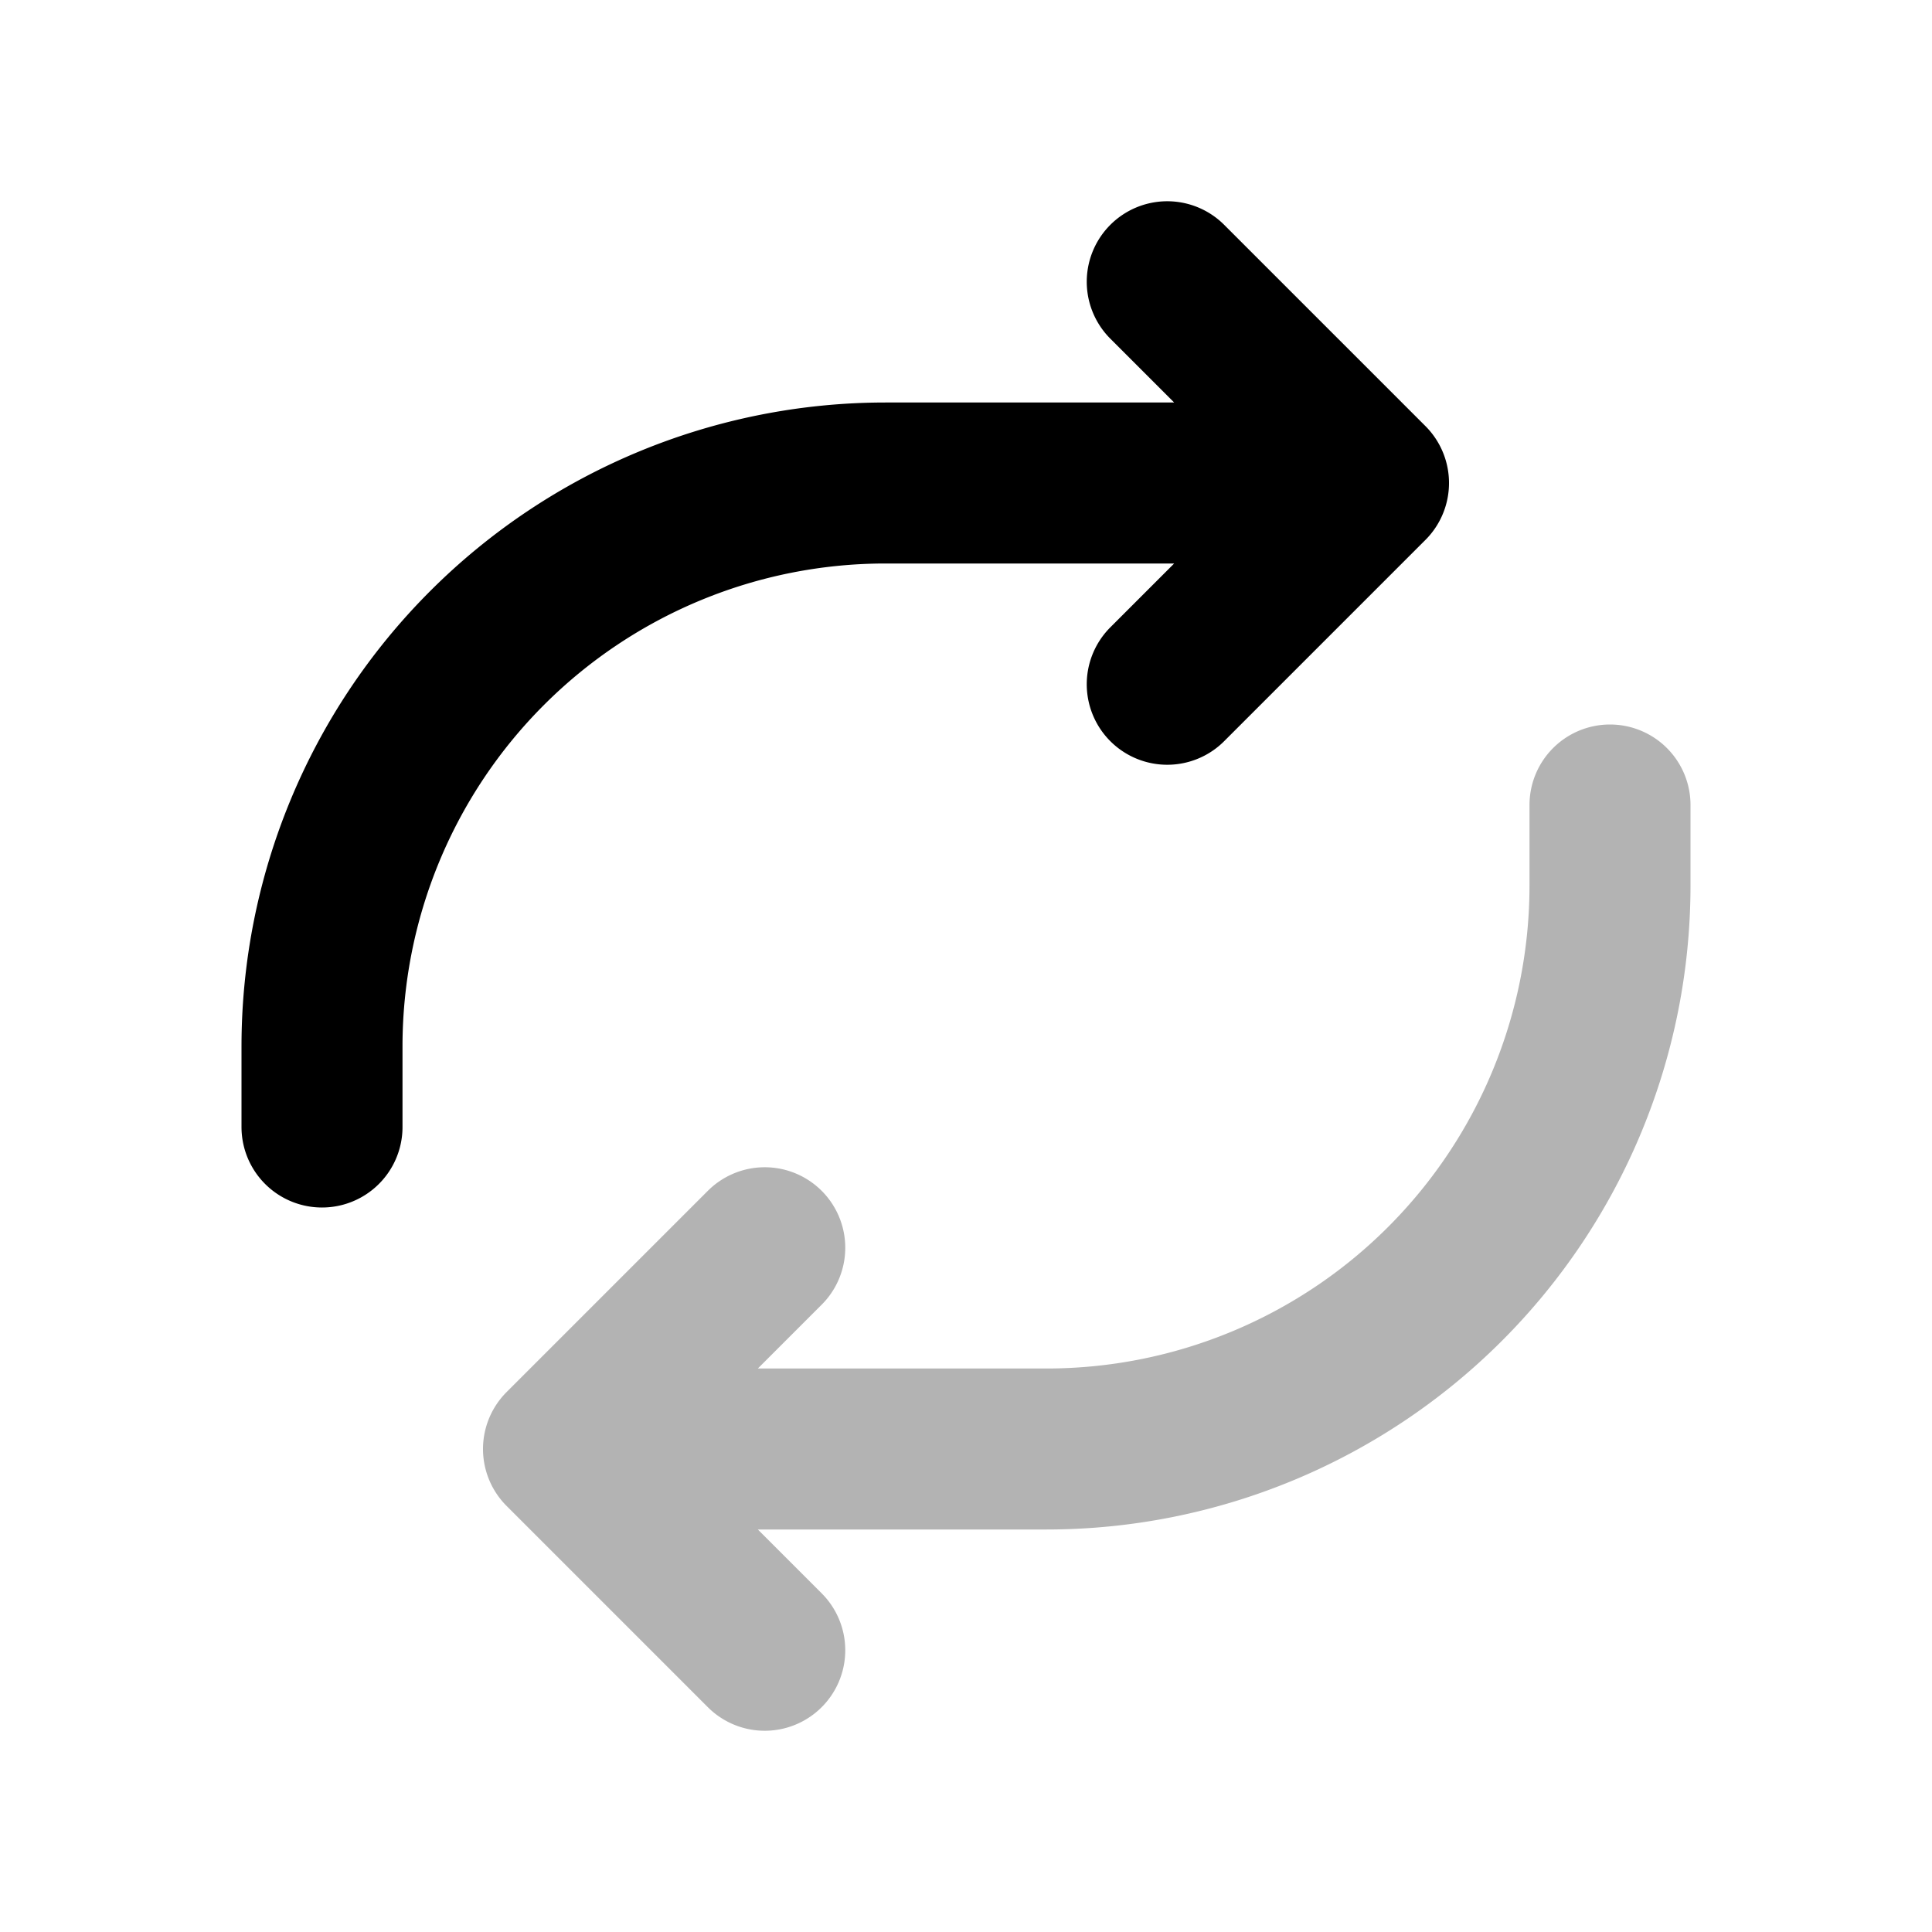<svg xmlns="http://www.w3.org/2000/svg" width="24" height="24" viewBox="0 0 24 24" fill="none">
    <path stroke="currentColor" stroke-linecap="round" stroke-linejoin="round" stroke-width="2" d="M7.5 18H13a7 7 0 0 0 7-7v-1M9.5 20.5 7 18l2.5-2.5" opacity=".3"/>
    <path stroke="currentColor" stroke-linecap="round" stroke-linejoin="round" stroke-width="2" d="M16.5 6H11a7 7 0 0 0-7 7v1M14.5 3.5 17 6l-2.5 2.5"/>
</svg>